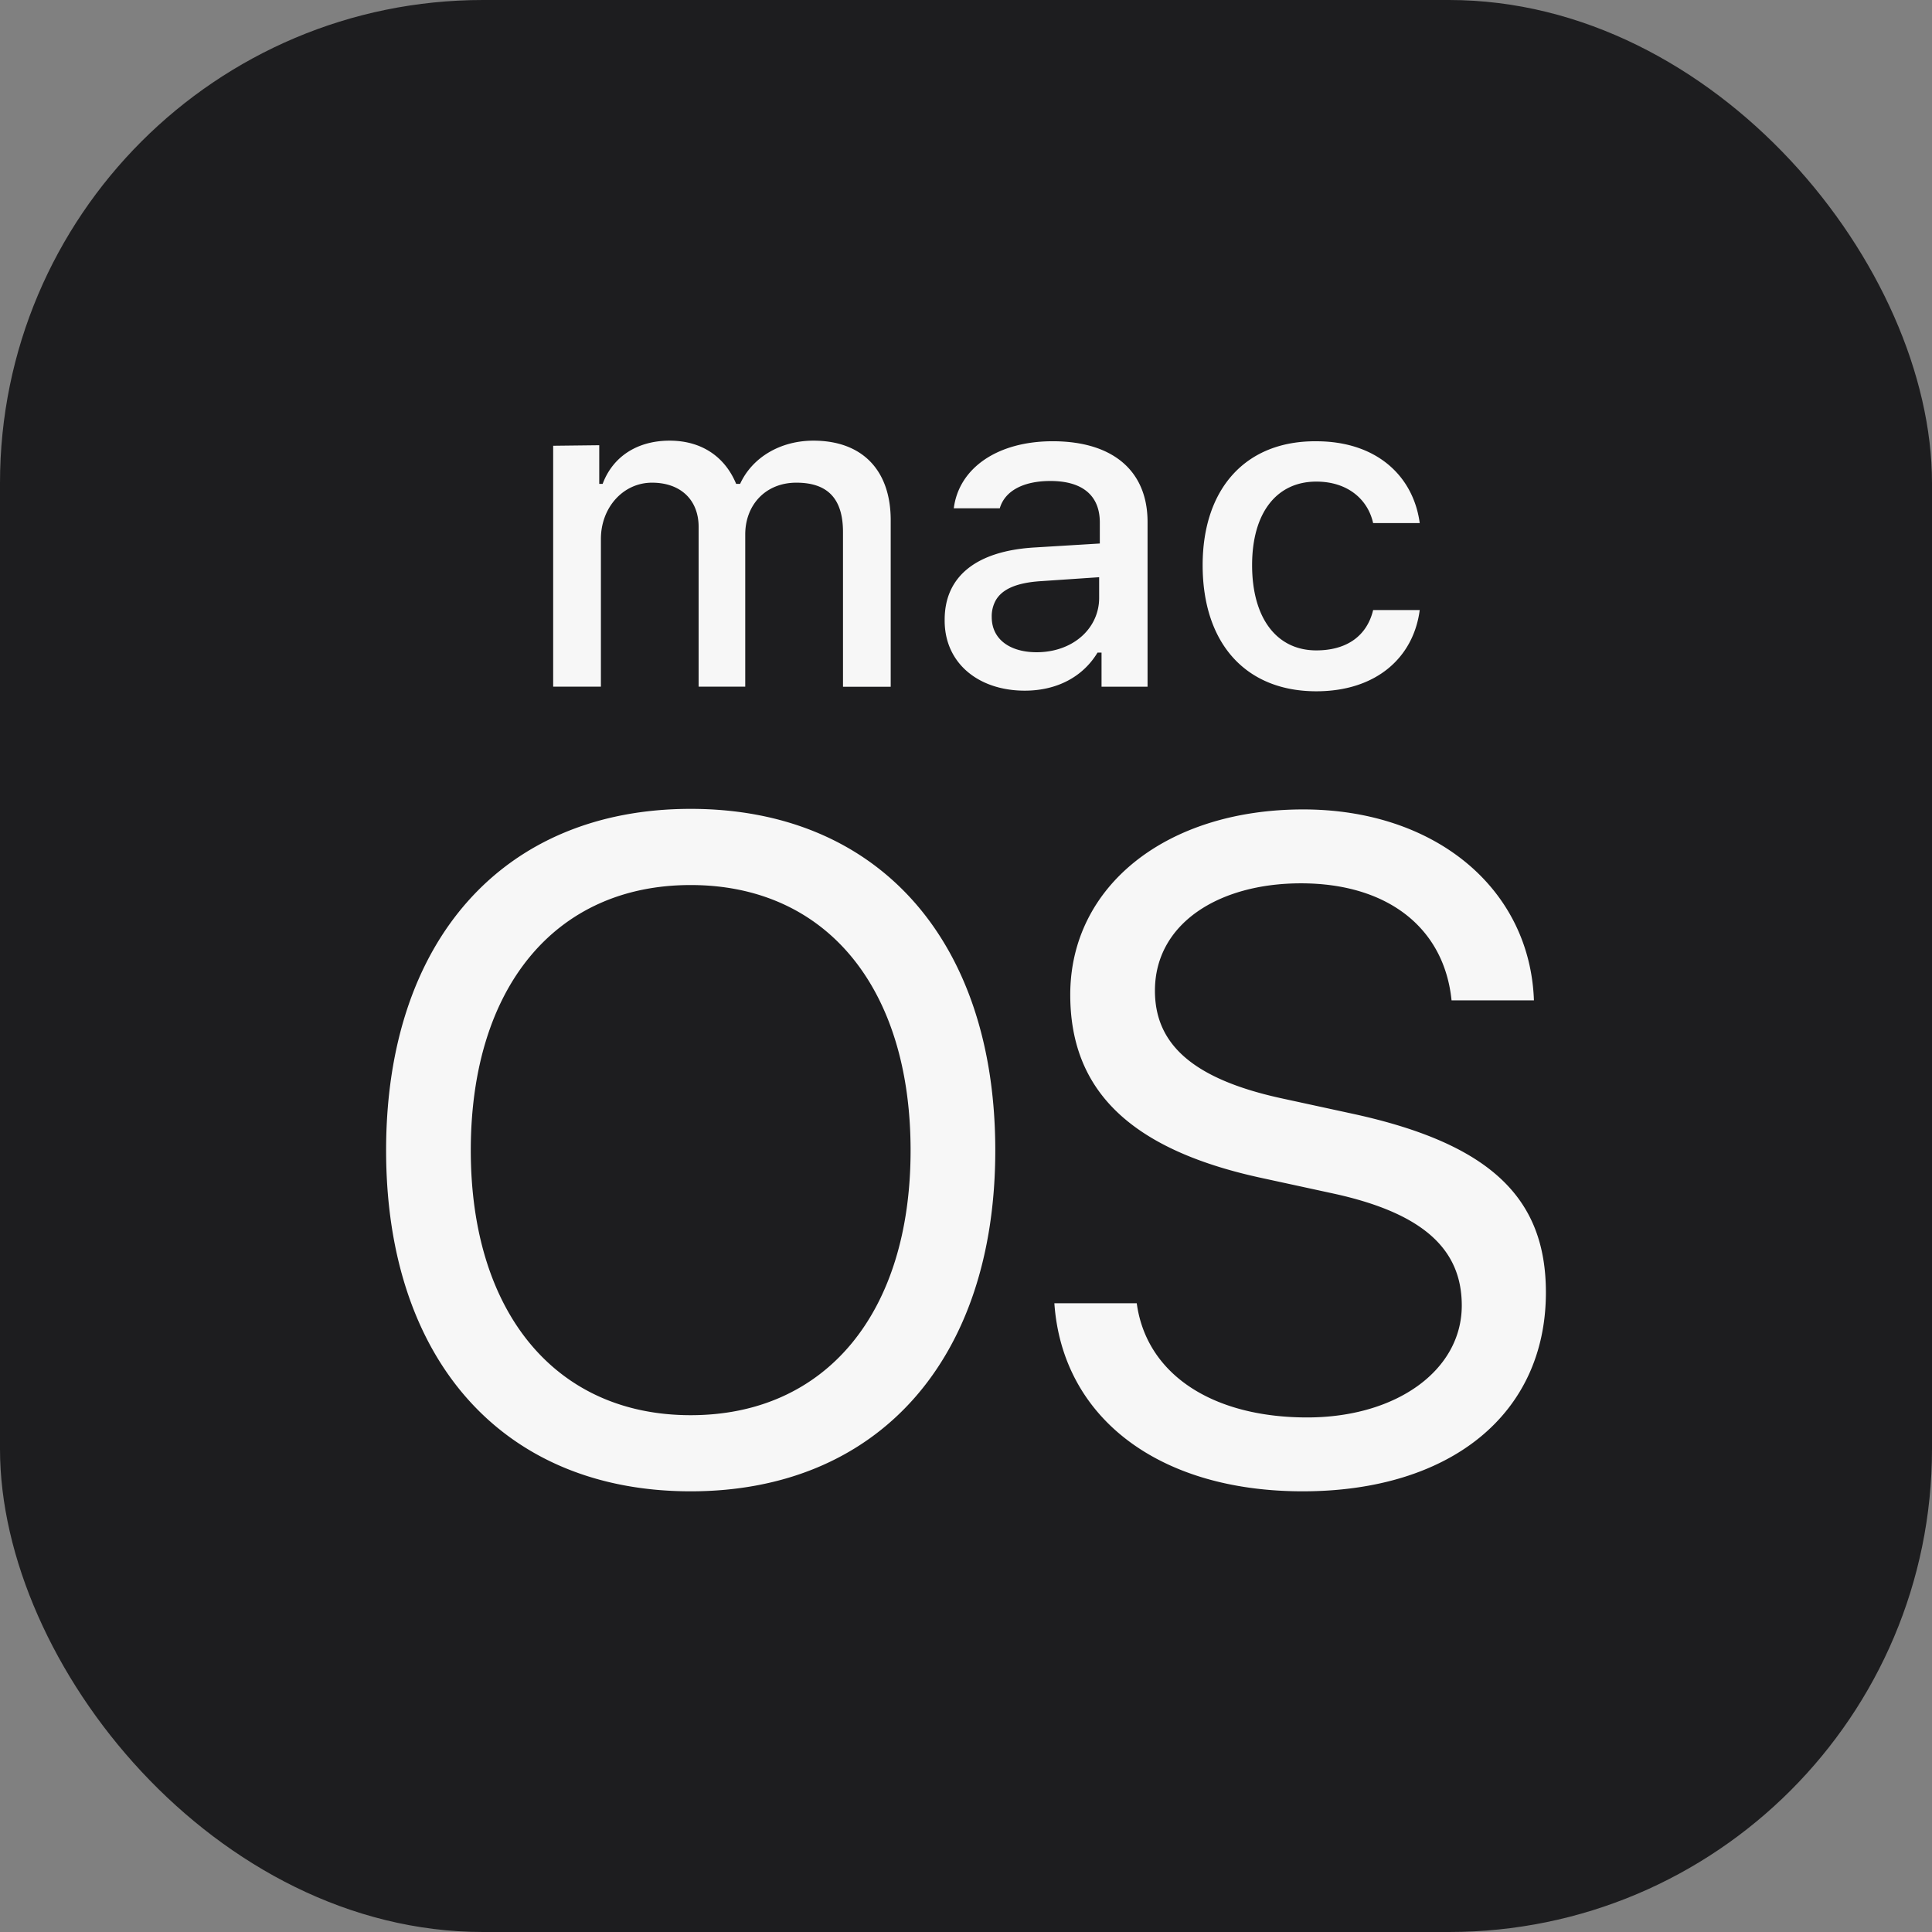 <svg xmlns="http://www.w3.org/2000/svg" width="72" height="72" fill="none"><rect width="100%" height="100%" fill="#808080" stroke="none"/><rect width="72" height="72" fill="#1D1D1F" rx="18"/><path fill="#F7F7F7" fill-rule="evenodd" d="M25.74 52.74c5.04 0 8.195-3.812 8.195-9.867 0-6.079-3.156-9.89-8.196-9.89-5.04 0-8.194 3.811-8.194 9.889 0 6.035 3.154 9.868 8.194 9.868h.002Zm14.968-29.509a1.88 1.88 0 0 0 .254-.956v-.764l-2.202.149c-.873.06-1.406.294-1.647.705a1.22 1.22 0 0 0-.154.63c0 .846.7 1.312 1.674 1.312.932 0 1.698-.424 2.075-1.076Zm8.347 2.531c-2.626 0-4.236-1.78-4.236-4.702.002-2.857 1.61-4.637 4.236-4.615 2.266 0 3.621 1.313 3.854 3.049h-1.737c-.19-.867-.931-1.546-2.117-1.546-1.482 0-2.393 1.166-2.393 3.113 0 1.969.911 3.177 2.393 3.177 1.123 0 1.884-.529 2.118-1.504h1.736c-.233 1.78-1.63 3.028-3.854 3.028Zm-28.44-.17v-8.98l1.717-.02v1.44h.127c.38-1.016 1.29-1.61 2.496-1.61 1.23 0 2.077.636 2.479 1.61h.148c.445-.973 1.483-1.61 2.732-1.61 1.822 0 2.88 1.102 2.88 2.965v6.206h-1.778V19.83c0-1.25-.574-1.842-1.737-1.842-1.165 0-1.906.847-1.906 1.927v5.675h-1.737v-5.95c0-1.017-.677-1.652-1.737-1.652-1.08 0-1.905.931-1.905 2.096v5.506h-1.779Zm5.124 4.552c6.989 0 11.352 4.913 11.352 12.727 0 7.793-4.363 12.706-11.352 12.706-6.987.001-11.35-4.891-11.35-12.706 0-7.814 4.363-12.727 11.352-12.727h-.002Zm15.163-5.824c-.551.912-1.524 1.419-2.711 1.419-1.736 0-3.006-1.037-2.986-2.647 0-1.63 1.207-2.562 3.347-2.689l2.435-.148v-.784c0-.995-.635-1.546-1.842-1.546-.996 0-1.694.36-1.886 1.017h-1.714c.191-1.502 1.631-2.498 3.684-2.498 2.266 0 3.537 1.122 3.537 3.007v6.14h-1.715v-1.27h-.149Zm9.551 17.196c5.125 1.122 7.158 3.156 7.158 6.649 0 4.553-3.579 7.412-9.064 7.412-5.378 0-8.958-2.753-9.254-7.008h3.07c.36 2.645 2.816 4.255 6.353 4.255 3.325 0 5.76-1.758 5.76-4.172 0-2.055-1.377-3.43-4.785-4.172l-2.732-.593c-4.934-1.08-7.074-3.324-7.074-6.818 0-4.045 3.58-6.904 8.683-6.904 4.913 0 8.449 2.944 8.597 7.115h-3.07c-.276-2.711-2.393-4.361-5.611-4.361-3.072 0-5.443 1.503-5.443 4.001 0 1.927 1.313 3.262 4.68 4.003l2.732.593Z" clip-rule="evenodd"/></svg>